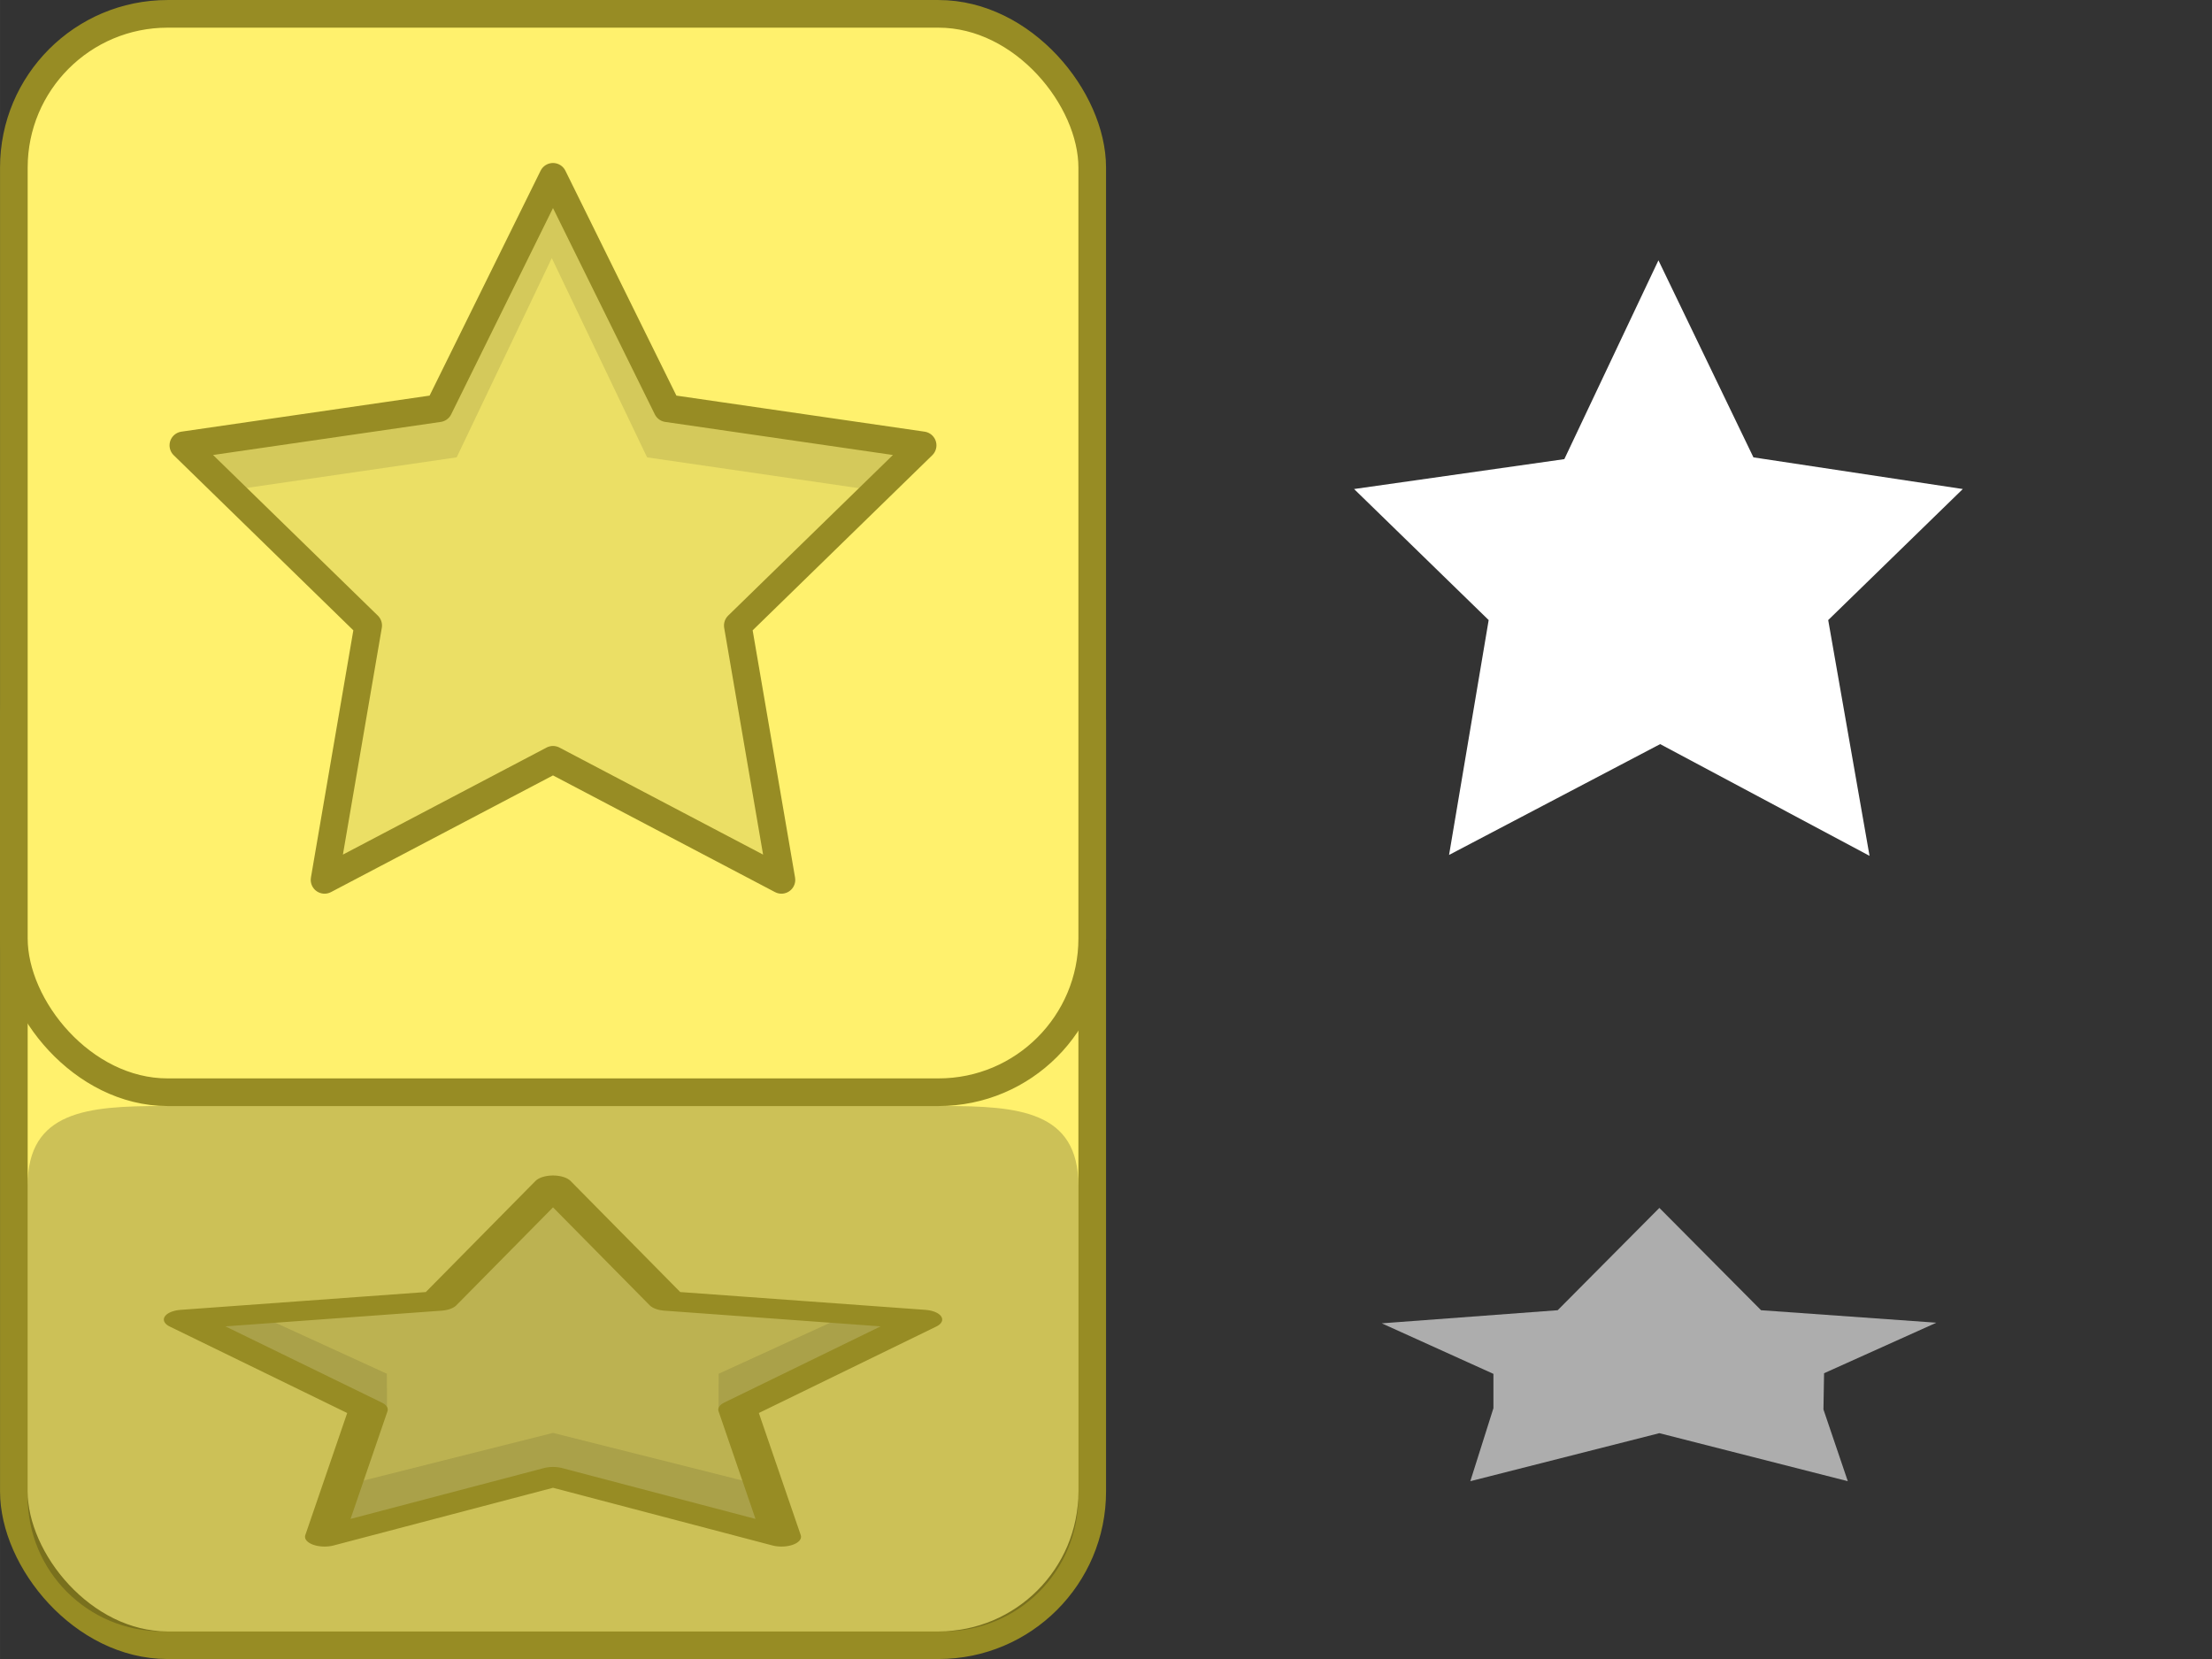 <?xml version="1.0" encoding="UTF-8" standalone="no"?>
<!-- Created with Inkscape (http://www.inkscape.org/) -->

<svg
   xmlns:dc="http://purl.org/dc/elements/1.1/"
   xmlns:cc="http://creativecommons.org/ns#"
   xmlns:rdf="http://www.w3.org/1999/02/22-rdf-syntax-ns#"
   xmlns:svg="http://www.w3.org/2000/svg"
   xmlns="http://www.w3.org/2000/svg"
   xmlns:sodipodi="http://sodipodi.sourceforge.net/DTD/sodipodi-0.dtd"
   xmlns:inkscape="http://www.inkscape.org/namespaces/inkscape"
   width="160"
   height="120"
   viewBox="0 0 42.333 31.75"
   version="1.1"
   id="svg8"
   inkscape:version="0.92.5 (2060ec1f9f, 2020-04-08)"
   sodipodi:docname="ball1.svg"
   inkscape:export-filename="/home/victor/Projects/sokoadventure-2/data/img/sprite/ball1.png"
   inkscape:export-xdpi="96"
   inkscape:export-ydpi="96">
  <rect x="0" y="0" width="42.333" height="31.75" fill="#333333" stroke="none"/>
  <defs
     id="defs2">
    <clipPath
       clipPathUnits="userSpaceOnUse"
       id="clipPath856">
      <rect
         ry="2.822"
         y="240.908"
         x="7.408"
         height="27.517"
         width="27.517"
         id="rect858"
         style="fill:#b0803f;fill-opacity:1;stroke:none;stroke-width:1.058;stroke-linecap:round;stroke-linejoin:round;stroke-miterlimit:4;stroke-dasharray:none;stroke-opacity:1" />
    </clipPath>
    <clipPath
       clipPathUnits="userSpaceOnUse"
       id="clipPath861">
      <rect
         ry="1.367"
         y="279.488"
         x="7.408"
         height="13.328"
         width="27.517"
         id="rect863"
         style="fill:#b0803f;fill-opacity:1;stroke:none;stroke-width:1.058;stroke-linecap:round;stroke-linejoin:round;stroke-miterlimit:4;stroke-dasharray:none;stroke-opacity:1" />
    </clipPath>
    <clipPath
       clipPathUnits="userSpaceOnUse"
       id="clipPath878">
      <rect
         style="fill:#b0803f;fill-opacity:1;stroke:none;stroke-width:1.058;stroke-linecap:round;stroke-linejoin:round;stroke-miterlimit:4;stroke-dasharray:none;stroke-opacity:1"
         id="rect880"
         width="27.517"
         height="27.517"
         x="7.408"
         y="240.908"
         ry="2.487" />
    </clipPath>
    <clipPath
       clipPathUnits="userSpaceOnUse"
       id="clipPath884">
      <rect
         ry="2.487"
         y="240.908"
         x="7.408"
         height="27.517"
         width="27.517"
         id="rect886"
         style="fill:#b0803f;fill-opacity:1;stroke:none;stroke-width:1.058;stroke-linecap:round;stroke-linejoin:round;stroke-miterlimit:4;stroke-dasharray:none;stroke-opacity:1" />
    </clipPath>
    <clipPath
       clipPathUnits="userSpaceOnUse"
       id="clipPath1843">
      <rect
         style="fill:#2d2822;fill-opacity:1;stroke:none;stroke-width:1.058;stroke-linecap:round;stroke-linejoin:round;stroke-miterlimit:4;stroke-dasharray:none;stroke-opacity:1"
         id="rect1845"
         width="42.333"
         height="69.85"
         x="211.667"
         y="36.65"
         ry="4.873"
         clip-path="none" />
    </clipPath>
    <clipPath
       clipPathUnits="userSpaceOnUse"
       id="clipPath1869">
      <rect
         clip-path="none"
         ry="4.873"
         y="31.358"
         x="211.667"
         height="69.85"
         width="42.333"
         id="rect1871"
         style="fill:#2d2822;fill-opacity:1;stroke:none;stroke-width:1.058;stroke-linecap:round;stroke-linejoin:round;stroke-miterlimit:4;stroke-dasharray:none;stroke-opacity:1" />
    </clipPath>
    <clipPath
       clipPathUnits="userSpaceOnUse"
       id="clipPath1895">
      <rect
         style="fill:#2d2822;fill-opacity:1;stroke:none;stroke-width:1.058;stroke-linecap:round;stroke-linejoin:round;stroke-miterlimit:4;stroke-dasharray:none;stroke-opacity:1"
         id="rect1897"
         width="42.333"
         height="69.85"
         x="211.667"
         y="23.421"
         ry="4.873"
         clip-path="none" />
    </clipPath>
    <clipPath
       clipPathUnits="userSpaceOnUse"
       id="clipPath1991">
      <path
         style="fill:#2d2822;fill-opacity:1;stroke:none;stroke-width:1.058;stroke-linecap:round;stroke-linejoin:round;stroke-miterlimit:4;stroke-dasharray:none;stroke-opacity:1"
         clip-path="none"
         d="m 216.54,36.65 h 32.587 c 2.7,0 4.873,2.173 4.873,4.873 V 106.5 h -37.46 c -2.7,0 -4.873,-2.173 -4.873,-4.873 V 41.523 c 0,-2.7 2.173,-4.873 4.873,-4.873 z"
         id="path1993"
         inkscape:connector-curvature="0"
         sodipodi:nodetypes="ssccssss" />
    </clipPath>
    <clipPath
       clipPathUnits="userSpaceOnUse"
       id="clipPath2019">
      <path
         sodipodi:nodetypes="ssccssss"
         inkscape:connector-curvature="0"
         id="path2021"
         d="m 216.54,31.358 h 32.587 c 2.7,0 4.873,2.173 4.873,4.873 v 64.977 h -37.46 c -2.7,0 -4.873,-2.173 -4.873,-4.873 V 36.232 c 0,-2.7 2.173,-4.873 4.873,-4.873 z"
         clip-path="none"
         style="fill:#2d2822;fill-opacity:1;stroke:none;stroke-width:1.058;stroke-linecap:round;stroke-linejoin:round;stroke-miterlimit:4;stroke-dasharray:none;stroke-opacity:1" />
    </clipPath>
    <clipPath
       clipPathUnits="userSpaceOnUse"
       id="clipPath2045">
      <path
         style="fill:#2d2822;fill-opacity:1;stroke:none;stroke-width:1.058;stroke-linecap:round;stroke-linejoin:round;stroke-miterlimit:4;stroke-dasharray:none;stroke-opacity:1"
         clip-path="none"
         d="m 216.54,23.421 h 32.587 c 2.7,0 4.873,2.173 4.873,4.873 v 64.977 h -37.46 c -2.7,0 -4.873,-2.173 -4.873,-4.873 V 28.294 c 0,-2.7 2.173,-4.873 4.873,-4.873 z"
         id="path2047"
         inkscape:connector-curvature="0"
         sodipodi:nodetypes="ssccssss" />
    </clipPath>
    <clipPath
       clipPathUnits="userSpaceOnUse"
       id="clipPath2088">
      <path
         sodipodi:nodetypes="ssccssss"
         inkscape:connector-curvature="0"
         id="path2090"
         d="m 249.127,36.65 h -32.587 c -2.7,0 -4.873,2.173 -4.873,4.873 V 106.5 h 37.46 C 251.827,106.5 254,104.327 254,101.627 V 41.523 c 0,-2.7 -2.173,-4.873 -4.873,-4.873 z"
         clip-path="none"
         style="fill:#2d2822;fill-opacity:1;stroke:none;stroke-width:1.058;stroke-linecap:round;stroke-linejoin:round;stroke-miterlimit:4;stroke-dasharray:none;stroke-opacity:1" />
    </clipPath>
    <clipPath
       clipPathUnits="userSpaceOnUse"
       id="clipPath2116">
      <path
         style="fill:#2d2822;fill-opacity:1;stroke:none;stroke-width:1.058;stroke-linecap:round;stroke-linejoin:round;stroke-miterlimit:4;stroke-dasharray:none;stroke-opacity:1"
         clip-path="none"
         d="m 249.127,31.358 h -32.587 c -2.7,0 -4.873,2.173 -4.873,4.873 v 64.977 h 37.46 c 2.7,0 4.873,-2.173 4.873,-4.873 V 36.232 c 0,-2.7 -2.173,-4.873 -4.873,-4.873 z"
         id="path2118"
         inkscape:connector-curvature="0"
         sodipodi:nodetypes="ssccssss" />
    </clipPath>
    <clipPath
       clipPathUnits="userSpaceOnUse"
       id="clipPath2144">
      <path
         sodipodi:nodetypes="ssccssss"
         inkscape:connector-curvature="0"
         id="path2146"
         d="m 249.127,23.421 h -32.587 c -2.7,0 -4.873,2.173 -4.873,4.873 v 64.977 h 37.46 c 2.7,0 4.873,-2.173 4.873,-4.873 V 28.294 c 0,-2.7 -2.173,-4.873 -4.873,-4.873 z"
         clip-path="none"
         style="fill:#2d2822;fill-opacity:1;stroke:none;stroke-width:1.058;stroke-linecap:round;stroke-linejoin:round;stroke-miterlimit:4;stroke-dasharray:none;stroke-opacity:1" />
    </clipPath>
    <clipPath
       clipPathUnits="userSpaceOnUse"
       id="clipPath2184">
      <path
         sodipodi:nodetypes="ssccccs"
         inkscape:connector-curvature="0"
         id="path2186"
         d="m 216.54,36.65 h 32.587 c 2.7,0 4.873,2.173 4.873,4.873 V 106.5 H 211.667 V 41.523 c 0,-2.7 2.173,-4.873 4.873,-4.873 z"
         clip-path="none"
         style="fill:#2d2822;fill-opacity:1;stroke:none;stroke-width:1.058;stroke-linecap:round;stroke-linejoin:round;stroke-miterlimit:4;stroke-dasharray:none;stroke-opacity:1" />
    </clipPath>
    <clipPath
       clipPathUnits="userSpaceOnUse"
       id="clipPath2212">
      <path
         style="fill:#2d2822;fill-opacity:1;stroke:none;stroke-width:1.058;stroke-linecap:round;stroke-linejoin:round;stroke-miterlimit:4;stroke-dasharray:none;stroke-opacity:1"
         clip-path="none"
         d="m 216.54,31.358 h 32.587 c 2.7,0 4.873,2.173 4.873,4.873 V 101.208 H 211.667 V 36.232 c 0,-2.7 2.173,-4.873 4.873,-4.873 z"
         id="path2214"
         inkscape:connector-curvature="0"
         sodipodi:nodetypes="ssccccs" />
    </clipPath>
    <clipPath
       clipPathUnits="userSpaceOnUse"
       id="clipPath2238">
      <path
         sodipodi:nodetypes="ssccccs"
         inkscape:connector-curvature="0"
         id="path2240"
         d="m 216.54,23.421 h 32.587 c 2.7,0 4.873,2.173 4.873,4.873 V 93.271 H 211.667 V 28.294 c 0,-2.7 2.173,-4.873 4.873,-4.873 z"
         clip-path="none"
         style="fill:#2d2822;fill-opacity:1;stroke:none;stroke-width:1.058;stroke-linecap:round;stroke-linejoin:round;stroke-miterlimit:4;stroke-dasharray:none;stroke-opacity:1" />
    </clipPath>
    <clipPath
       clipPathUnits="userSpaceOnUse"
       id="clipPath1616">
      <path
         inkscape:transform-center-y="-1.4204942"
         d="m 80,25.578 16.523,33.48 36.948,5.369 -26.736,26.061 6.311,36.798 L 80,109.912 46.953,127.286 53.264,90.487 26.529,64.427 63.477,59.058 Z"
         inkscape:randomized="0"
         inkscape:rounded="0"
         inkscape:flatsided="false"
         sodipodi:arg2="-0.9424778"
         sodipodi:arg1="-1.5707963"
         sodipodi:r2="28.111385"
         sodipodi:r1="56.222771"
         sodipodi:cy="81.800369"
         sodipodi:cx="80"
         sodipodi:sides="5"
         id="path1618"
         style="fill:#fff16d;fill-opacity:1;stroke:none;stroke-width:1.058;stroke-linecap:butt;stroke-linejoin:round;stroke-miterlimit:4;stroke-dasharray:none;stroke-opacity:1"
         sodipodi:type="star" />
    </clipPath>
  </defs>
  <sodipodi:namedview
     id="base"
     pagecolor="#ffffff"
     bordercolor="#666666"
     borderopacity="1.0"
     inkscape:pageopacity="0.0"
     inkscape:pageshadow="2"
     inkscape:zoom="1"
     inkscape:cx="29.593778"
     inkscape:cy="86.571337"
     inkscape:document-units="px"
     inkscape:current-layer="layer1"
     showgrid="false"
     units="px"
     inkscape:pagecheckerboard="true"
     inkscape:showpageshadow="false"
     inkscape:window-width="1920"
     inkscape:window-height="1015"
     inkscape:window-x="0"
     inkscape:window-y="0"
     inkscape:window-maximized="1"
     inkscape:snap-global="false" />
  <g
     inkscape:label="Layer 1"
     inkscape:groupmode="layer"
     id="layer1"
     transform="translate(0,-265.25)">
    <rect
       ry="2.942"
       y="276.098"
       x="0.265"
       height="20.638"
       width="20.638"
       id="rect814"
       style="fill:#fff16d;fill-opacity:1;stroke:#978c24;stroke-width:0.529;stroke-linecap:round;stroke-linejoin:round;stroke-miterlimit:4;stroke-dasharray:none;stroke-opacity:1"
       rx="2.942" />
    <rect
       style="fill:#fff16d;fill-opacity:1;stroke:#978c24;stroke-width:0.529;stroke-linecap:round;stroke-linejoin:round;stroke-miterlimit:4;stroke-dasharray:none;stroke-opacity:1"
       id="rect812"
       width="20.638"
       height="20.638"
       x="0.265"
       y="265.515"
       ry="2.942"
       rx="2.942" />
    <path
       sodipodi:type="star"
       style="fill:#ebdf65;fill-opacity:1;stroke:none;stroke-width:0.529;stroke-linecap:butt;stroke-linejoin:round;stroke-miterlimit:4;stroke-dasharray:none;stroke-opacity:1"
       id="path1603"
       sodipodi:sides="5"
       sodipodi:cx="10.583334"
       sodipodi:cy="276.07147"
       sodipodi:r1="7.4378047"
       sodipodi:r2="3.7189023"
       sodipodi:arg1="-1.5707963"
       sodipodi:arg2="-0.9424778"
       inkscape:flatsided="false"
       inkscape:rounded="0"
       inkscape:randomized="0"
       d="m 10.583,268.634 2.186,4.429 4.888,0.71 -3.537,3.448 0.835,4.868 -4.372,-2.298 -4.372,2.298 0.835,-4.868 -3.537,-3.448 4.888,-0.71 z"
       inkscape:transform-center-y="-0.71027318" />
    <path
       style="fill:#000000;fill-opacity:0.098;stroke:none;stroke-width:4;stroke-linecap:butt;stroke-linejoin:round;stroke-miterlimit:4;stroke-dasharray:none;stroke-opacity:1"
       d="M 80,20.732 20.814,63.438 29.248,71.691 66.211,66.309 80,37.42 93.816,66.309 130.779,71.691 139.213,63.438 Z"
       transform="matrix(0.132,0,0,0.132,1.9003014e-8,265.25)"
       id="path1607"
       clip-path="url(#clipPath1616)"
       inkscape:connector-curvature="0" />
    <path
       inkscape:transform-center-y="-0.71027318"
       d="m 10.583,268.634 2.186,4.429 4.888,0.71 -3.537,3.448 0.835,4.868 -4.372,-2.298 -4.372,2.298 0.835,-4.868 -3.537,-3.448 4.888,-0.71 z"
       inkscape:randomized="0"
       inkscape:rounded="0"
       inkscape:flatsided="false"
       sodipodi:arg2="-0.9424778"
       sodipodi:arg1="-1.5707963"
       sodipodi:r2="3.7189023"
       sodipodi:r1="7.4378047"
       sodipodi:cy="276.07147"
       sodipodi:cx="10.583334"
       sodipodi:sides="5"
       id="path1612"
       style="fill:none;fill-opacity:1;stroke:#978c24;stroke-width:0.529;stroke-linecap:butt;stroke-linejoin:round;stroke-miterlimit:4;stroke-dasharray:none;stroke-opacity:1"
       sodipodi:type="star" />
    <path
       inkscape:transform-center-y="-0.35509647"
       d="m 21.167,240.267 4.372,8.858 9.776,1.42 -7.074,6.895 1.67,9.736 -8.744,-4.597 -8.744,4.597 1.67,-9.736 -7.074,-6.895 9.776,-1.42 z"
       inkscape:randomized="0"
       inkscape:rounded="0"
       inkscape:flatsided="false"
       sodipodi:arg2="-0.9424778"
       sodipodi:arg1="-1.5707963"
       sodipodi:r2="7.4378042"
       sodipodi:r1="14.875608"
       sodipodi:cy="255.14301"
       sodipodi:cx="21.166668"
       sodipodi:sides="5"
       id="path1620"
       style="fill:#ebdf65;fill-opacity:1;stroke:none;stroke-width:1.497;stroke-linecap:butt;stroke-linejoin:round;stroke-miterlimit:4;stroke-dasharray:none;stroke-opacity:1"
       sodipodi:type="star"
       transform="matrix(0.5,0,0,0.25,1.9003014e-8,227.867)" />
    <path
       style="fill:#000000;fill-opacity:0.2;stroke:none;stroke-width:0.529;stroke-linecap:round;stroke-linejoin:round;stroke-miterlimit:4;stroke-dasharray:none;stroke-opacity:1"
       d="M 3.108,286.417 H 18.059 c 1.429,0 2.579,0.092 2.579,1.52 v 5.955 c 0,1.429 -1.15,2.579 -2.579,2.579 H 3.108 c -1.429,0 -2.579,-1.15 -2.579,-2.579 v -5.955 c 0,-1.429 1.15,-1.52 2.579,-1.52 z"
       id="rect816"
       inkscape:connector-curvature="0"
       sodipodi:nodetypes="sssssssss" />
    <path
       style="fill:#000000;fill-opacity:0.098;stroke:none;stroke-width:0.529;stroke-linecap:butt;stroke-linejoin:round;stroke-miterlimit:4;stroke-dasharray:none;stroke-opacity:1"
       d="m 10.583,292.673 -4.152,1.044 -0.236,0.875 4.388,-1.044 4.388,1.044 -0.236,-0.875 z"
       id="path1626"
       inkscape:connector-curvature="0" />
    <path
       style="fill:#000000;fill-opacity:0.098;stroke:none;stroke-width:0.529;stroke-linecap:butt;stroke-linejoin:round;stroke-miterlimit:4;stroke-dasharray:none;stroke-opacity:1"
       d="m 4.904,290.397 2.5,1.144 0.002,0.687 -0.593,-0.095 -2.92,-1.567 z"
       id="path1631"
       inkscape:connector-curvature="0"
       sodipodi:nodetypes="cccccc" />
    <path
       sodipodi:nodetypes="cccccc"
       inkscape:connector-curvature="0"
       id="path1635"
       d="m 16.254,290.397 -2.5,1.144 -0.002,0.687 0.593,-0.095 2.92,-1.567 z"
       style="fill:#000000;fill-opacity:0.098;stroke:none;stroke-width:0.529;stroke-linecap:butt;stroke-linejoin:round;stroke-miterlimit:4;stroke-dasharray:none;stroke-opacity:1" />
    <path
       sodipodi:type="star"
       style="fill:none;fill-opacity:1;stroke:#978c24;stroke-width:1.497;stroke-linecap:butt;stroke-linejoin:round;stroke-miterlimit:4;stroke-dasharray:none;stroke-opacity:1"
       id="path1624"
       sodipodi:sides="5"
       sodipodi:cx="21.166668"
       sodipodi:cy="255.14301"
       sodipodi:r1="14.875608"
       sodipodi:r2="7.4378042"
       sodipodi:arg1="-1.5707963"
       sodipodi:arg2="-0.9424778"
       inkscape:flatsided="false"
       inkscape:rounded="0"
       inkscape:randomized="0"
       d="m 21.167,240.267 4.372,8.858 9.776,1.42 -7.074,6.895 1.67,9.736 -8.744,-4.597 -8.744,4.597 1.67,-9.736 -7.074,-6.895 9.776,-1.42 z"
       inkscape:transform-center-y="-0.35509647"
       transform="matrix(0.5,0,0,0.25,1.9003014e-8,227.867)" />
    <path
       style="fill:#ffffff;fill-opacity:1;stroke:none;stroke-width:0.529;stroke-linecap:round;stroke-linejoin:round;stroke-miterlimit:4;stroke-dasharray:none;stroke-opacity:1;paint-order:normal"
       d="m 25.914,274.609 4.024,-0.572 1.801,-3.805 1.818,3.771 4.007,0.606 -2.576,2.508 0.791,4.512 -4.007,-2.138 -4.04,2.121 0.758,-4.495 z"
       id="path933"
       inkscape:connector-curvature="0" />
    <path
       style="fill:#ffffff;fill-opacity:0.6;stroke:none;stroke-width:0.529;stroke-linecap:round;stroke-linejoin:round;stroke-miterlimit:4;stroke-dasharray:none;stroke-opacity:1;paint-order:normal"
       d="m 31.757,288.367 -1.946,1.958 -3.367,0.251 2.137,0.967 v 0.657 l -0.442,1.397 3.618,-0.919 3.606,0.919 -0.466,-1.373 0.012,-0.693 2.149,-0.967 -3.355,-0.239 z"
       id="path935"
       inkscape:connector-curvature="0" />
  </g>
</svg>
